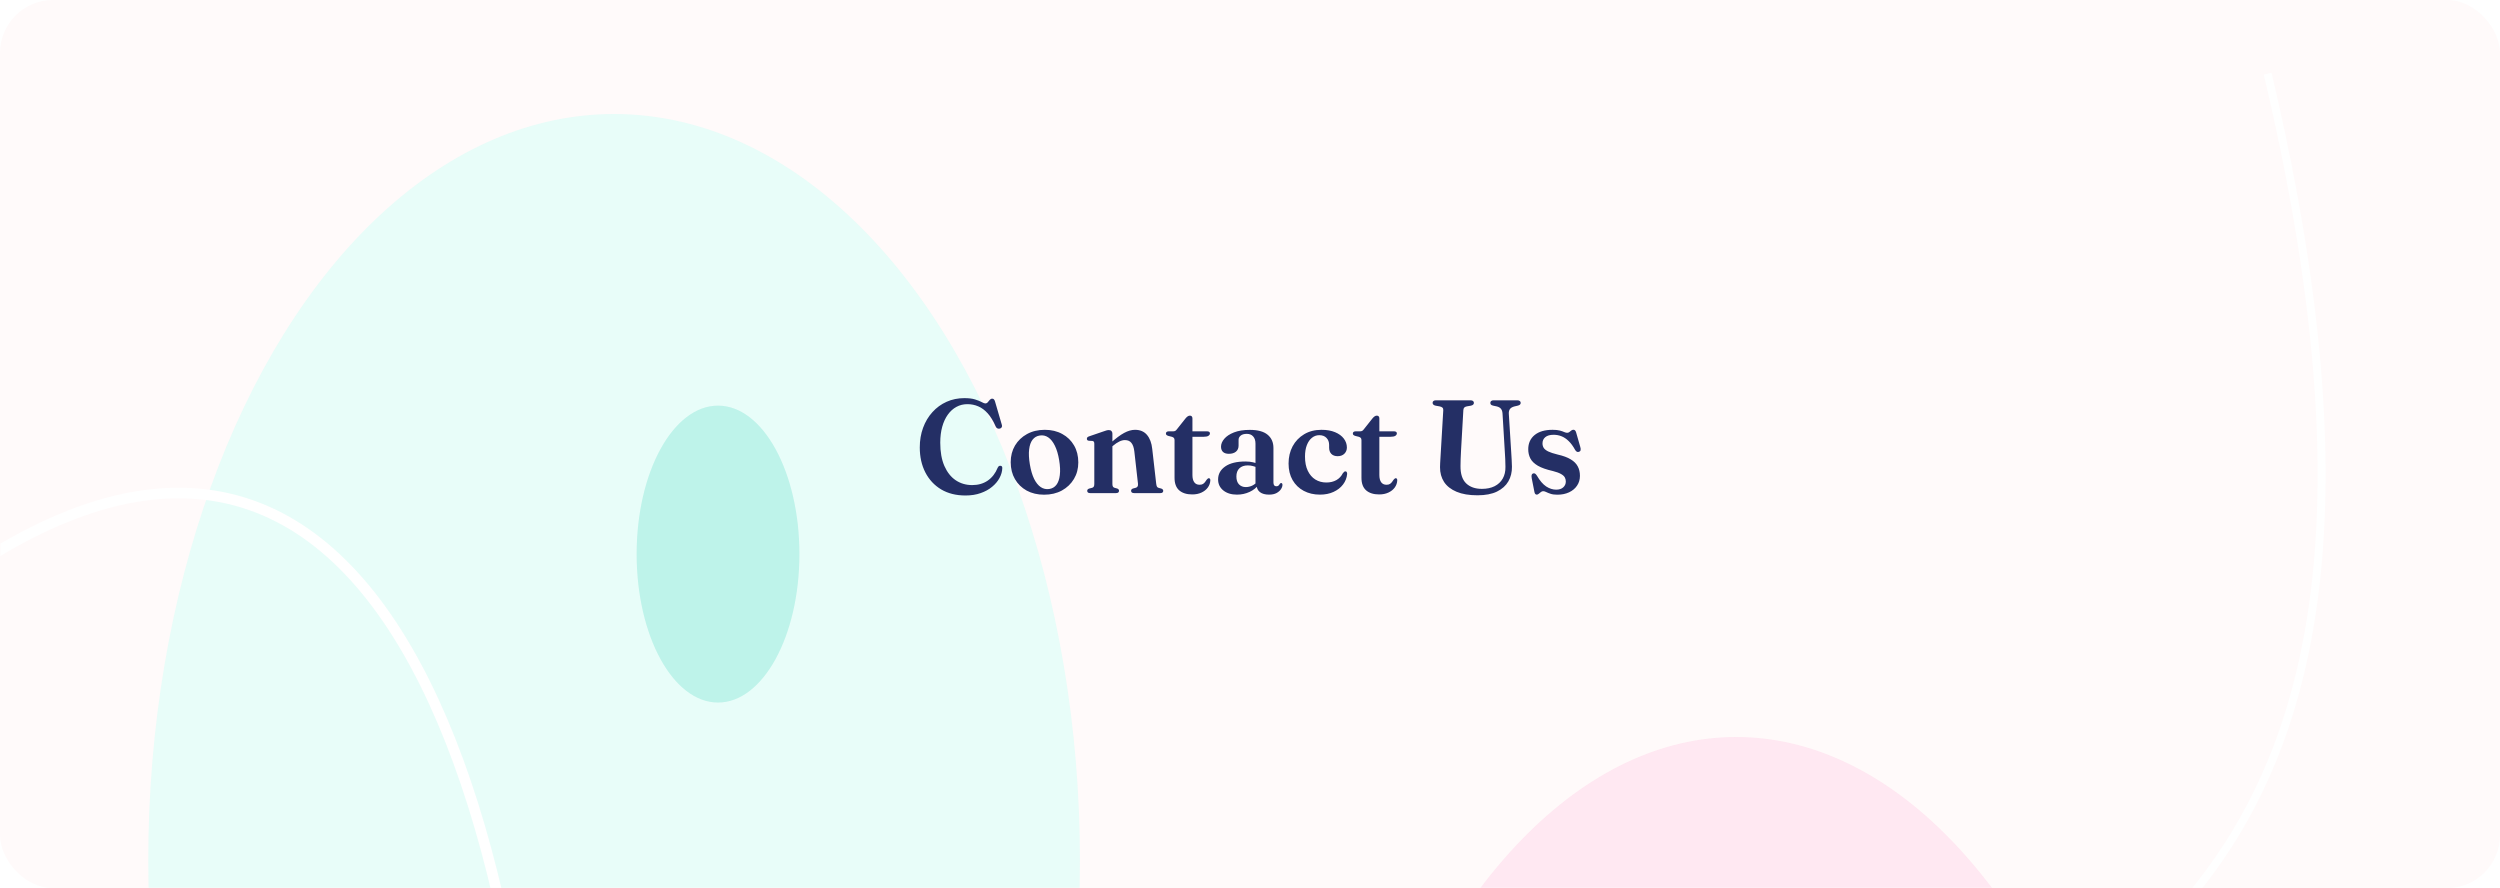 <svg width="943" height="335" viewBox="0 0 943 335" fill="none" xmlns="http://www.w3.org/2000/svg">
<rect width="943" height="335" rx="20" fill="#FFFAFA"/>
<mask id="mask0_282_429" style="mask-type:alpha" maskUnits="userSpaceOnUse" x="0" y="0" width="943" height="335">
<rect width="943" height="335" rx="20" fill="#FFFAFA"/>
</mask>
<g mask="url(#mask0_282_429)">
<g opacity="0.5" filter="url(#filter0_f_282_429)">
<ellipse cx="231.638" cy="324.5" rx="175.716" ry="281.5" fill="#D2FFF7"/>
</g>
<g opacity="0.5" filter="url(#filter1_f_282_429)">
<ellipse cx="654.891" cy="567.5" rx="162.01" ry="289.5" fill="#FFD5E9"/>
</g>
<ellipse cx="270.839" cy="209" rx="30.702" ry="56" fill="#BEF3EA"/>
<path d="M-240.337 229.401C-245.432 302.174 -218.059 410.539 -67.803 261.813C120.018 75.906 200.818 260.362 206.978 506.56C211.906 703.519 262.656 671.448 287.415 630.793" stroke="white" stroke-width="4"/>
<path d="M757.814 592.521C742.741 555.896 719.037 470.232 744.809 420.574C777.022 358.502 930.17 343.109 855.353 27.794" stroke="white" stroke-width="3"/>
</g>
<path d="M378.065 176.55C378.032 177.817 377.682 179.067 377.015 180.3C376.365 181.517 375.432 182.625 374.215 183.625C373.015 184.625 371.574 185.417 369.89 186C368.207 186.6 366.307 186.9 364.19 186.9C360.64 186.9 357.574 186.133 354.99 184.6C352.424 183.05 350.44 180.917 349.04 178.2C347.64 175.467 346.94 172.325 346.94 168.775C346.94 166.075 347.357 163.6 348.19 161.35C349.024 159.083 350.199 157.117 351.715 155.45C353.232 153.767 355.015 152.467 357.065 151.55C359.115 150.633 361.349 150.175 363.765 150.175C365.415 150.175 366.765 150.342 367.815 150.675C368.882 151.008 369.715 151.342 370.315 151.675C370.915 152.008 371.357 152.175 371.64 152.175C372.024 152.175 372.34 152.025 372.59 151.725C372.84 151.425 373.09 151.125 373.34 150.825C373.607 150.525 373.915 150.375 374.265 150.375C374.515 150.375 374.724 150.458 374.89 150.625C375.057 150.775 375.199 151.042 375.315 151.425L377.915 160.325C378.015 160.658 377.982 160.95 377.815 161.2C377.665 161.45 377.424 161.608 377.09 161.675C376.757 161.742 376.457 161.708 376.19 161.575C375.924 161.442 375.715 161.2 375.565 160.85C374.665 158.783 373.665 157.142 372.565 155.925C371.465 154.692 370.274 153.808 368.99 153.275C367.724 152.725 366.357 152.45 364.89 152.45C363.39 152.45 362.015 152.792 360.765 153.475C359.532 154.142 358.457 155.108 357.54 156.375C356.624 157.642 355.915 159.167 355.415 160.95C354.915 162.733 354.665 164.75 354.665 167C354.665 170.45 355.182 173.367 356.215 175.75C357.265 178.133 358.69 179.933 360.49 181.15C362.307 182.367 364.382 182.975 366.715 182.975C368.982 182.975 370.94 182.408 372.59 181.275C374.24 180.125 375.482 178.517 376.315 176.45C376.465 176.133 376.632 175.917 376.815 175.8C377.015 175.683 377.224 175.65 377.44 175.7C377.657 175.717 377.815 175.8 377.915 175.95C378.015 176.1 378.065 176.3 378.065 176.55ZM394.112 162.125C396.595 162.125 398.787 162.65 400.687 163.7C402.587 164.733 404.07 166.175 405.137 168.025C406.203 169.858 406.737 171.992 406.737 174.425C406.737 176.758 406.187 178.842 405.087 180.675C403.987 182.508 402.47 183.958 400.537 185.025C398.603 186.075 396.37 186.6 393.837 186.6C391.353 186.6 389.162 186.083 387.262 185.05C385.378 184 383.903 182.558 382.837 180.725C381.77 178.875 381.237 176.75 381.237 174.35C381.237 171.983 381.778 169.883 382.862 168.05C383.962 166.217 385.47 164.775 387.387 163.725C389.32 162.658 391.562 162.125 394.112 162.125ZM395.762 184.45C396.878 184.283 397.778 183.767 398.462 182.9C399.145 182.017 399.578 180.792 399.762 179.225C399.962 177.658 399.878 175.767 399.512 173.55C399.145 171.35 398.603 169.533 397.887 168.1C397.187 166.667 396.353 165.625 395.387 164.975C394.42 164.325 393.362 164.092 392.212 164.275C391.078 164.442 390.17 164.967 389.487 165.85C388.803 166.733 388.37 167.958 388.187 169.525C388.003 171.075 388.095 172.958 388.462 175.175C388.828 177.358 389.362 179.175 390.062 180.625C390.778 182.058 391.62 183.1 392.587 183.75C393.553 184.383 394.612 184.617 395.762 184.45ZM419.597 163.55V182.55C419.597 183 419.663 183.333 419.797 183.55C419.93 183.767 420.138 183.917 420.422 184L421.422 184.275C421.872 184.458 422.097 184.733 422.097 185.1C422.097 185.7 421.713 186 420.947 186H411.222C410.838 186 410.555 185.925 410.372 185.775C410.188 185.625 410.097 185.417 410.097 185.15C410.097 184.95 410.155 184.775 410.272 184.625C410.405 184.475 410.605 184.358 410.872 184.275L411.947 184C412.23 183.917 412.438 183.767 412.572 183.55C412.705 183.333 412.772 183 412.772 182.55V167.4C412.772 167.033 412.713 166.775 412.597 166.625C412.497 166.458 412.322 166.358 412.072 166.325L410.672 166.25C410.422 166.2 410.238 166.117 410.122 166C410.022 165.867 409.972 165.7 409.972 165.5C409.972 165.267 410.038 165.083 410.172 164.95C410.305 164.8 410.555 164.667 410.922 164.55L416.097 162.775C416.63 162.575 417.055 162.433 417.372 162.35C417.688 162.267 417.988 162.225 418.272 162.225C418.705 162.225 419.03 162.35 419.247 162.6C419.48 162.833 419.597 163.15 419.597 163.55ZM418.872 168.975L417.922 168L418.872 167.15C420.872 165.35 422.588 164.067 424.022 163.3C425.472 162.517 426.838 162.125 428.122 162.125C430.055 162.125 431.563 162.767 432.647 164.05C433.73 165.333 434.388 167.092 434.622 169.325L436.122 182.475C436.188 182.958 436.28 183.317 436.397 183.55C436.53 183.783 436.747 183.942 437.047 184.025L437.997 184.275C438.263 184.358 438.455 184.475 438.572 184.625C438.705 184.775 438.772 184.95 438.772 185.15C438.772 185.417 438.68 185.625 438.497 185.775C438.33 185.925 438.047 186 437.647 186H427.797C427.03 186 426.647 185.7 426.647 185.1C426.647 184.733 426.872 184.458 427.322 184.275L428.372 184C428.688 183.917 428.922 183.758 429.072 183.525C429.238 183.292 429.297 182.942 429.247 182.475L427.872 170.275C427.705 168.842 427.338 167.775 426.772 167.075C426.222 166.358 425.405 166 424.322 166C423.638 166 422.93 166.183 422.197 166.55C421.463 166.9 420.68 167.425 419.847 168.125L418.872 168.975ZM442.086 164.775L440.711 164.425C440.377 164.325 440.136 164.2 439.986 164.05C439.852 163.9 439.786 163.725 439.786 163.525C439.786 163.258 439.877 163.058 440.061 162.925C440.261 162.775 440.511 162.7 440.811 162.7H442.486C442.819 162.7 443.094 162.642 443.311 162.525C443.544 162.392 443.777 162.158 444.011 161.825L447.186 157.825C447.486 157.458 447.769 157.192 448.036 157.025C448.302 156.858 448.569 156.775 448.836 156.775C449.136 156.775 449.369 156.867 449.536 157.05C449.702 157.233 449.786 157.5 449.786 157.85V179.15C449.786 180.367 450.019 181.292 450.486 181.925C450.952 182.542 451.611 182.85 452.461 182.85C453.011 182.85 453.444 182.75 453.761 182.55C454.094 182.333 454.361 182.083 454.561 181.8C454.777 181.5 454.977 181.217 455.161 180.95C455.361 180.683 455.594 180.492 455.861 180.375C456.077 180.358 456.244 180.417 456.361 180.55C456.494 180.683 456.552 180.908 456.536 181.225C456.486 182.208 456.169 183.1 455.586 183.9C455.002 184.7 454.202 185.333 453.186 185.8C452.186 186.267 451.027 186.5 449.711 186.5C447.611 186.5 445.969 185.983 444.786 184.95C443.619 183.917 443.036 182.342 443.036 180.225V166.05C443.036 165.683 442.961 165.408 442.811 165.225C442.677 165.042 442.436 164.892 442.086 164.775ZM447.211 164.75L447.261 162.7H455.336C455.669 162.7 455.927 162.767 456.111 162.9C456.294 163.017 456.386 163.208 456.386 163.475C456.386 163.825 456.202 164.125 455.836 164.375C455.469 164.625 454.886 164.75 454.086 164.75H447.211ZM474.017 183V182.55L473.567 182.525V167.35C473.567 166.167 473.275 165.258 472.692 164.625C472.125 163.975 471.325 163.65 470.292 163.65C469.275 163.65 468.5 163.875 467.967 164.325C467.45 164.758 467.192 165.283 467.192 165.9V168.075C467.192 169.042 466.867 169.8 466.217 170.35C465.567 170.9 464.667 171.175 463.517 171.175C462.567 171.175 461.833 170.942 461.317 170.475C460.817 169.992 460.567 169.333 460.567 168.5C460.567 167.483 460.975 166.492 461.792 165.525C462.625 164.542 463.85 163.733 465.467 163.1C467.083 162.467 469.075 162.15 471.442 162.15C474.442 162.15 476.675 162.758 478.142 163.975C479.608 165.192 480.342 166.858 480.342 168.975V181.975C480.342 182.458 480.433 182.825 480.617 183.075C480.817 183.308 481.083 183.425 481.417 183.425C481.783 183.425 482.058 183.342 482.242 183.175C482.442 182.992 482.6 182.783 482.717 182.55C482.783 182.45 482.858 182.367 482.942 182.3C483.025 182.233 483.125 182.2 483.242 182.2C483.425 182.2 483.55 182.267 483.617 182.4C483.7 182.517 483.742 182.675 483.742 182.875C483.742 183.392 483.558 183.933 483.192 184.5C482.825 185.067 482.267 185.558 481.517 185.975C480.767 186.375 479.825 186.575 478.692 186.575C477.225 186.575 476.075 186.258 475.242 185.625C474.425 184.975 474.017 184.1 474.017 183ZM459.467 180.85C459.467 178.833 460.358 177.2 462.142 175.95C463.925 174.7 466.475 174.075 469.792 174.075C470.858 174.075 471.8 174.175 472.617 174.375C473.45 174.558 474.183 174.8 474.817 175.1L474.342 176.4C473.758 176.15 473.175 175.95 472.592 175.8C472.008 175.633 471.367 175.55 470.667 175.55C469.317 175.55 468.258 175.917 467.492 176.65C466.742 177.383 466.367 178.408 466.367 179.725C466.367 181.025 466.692 182.017 467.342 182.7C468.008 183.383 468.867 183.725 469.917 183.725C470.767 183.725 471.592 183.533 472.392 183.15C473.192 182.75 473.858 182.2 474.392 181.5L474.892 182.65C474.008 183.9 472.825 184.867 471.342 185.55C469.858 186.233 468.275 186.575 466.592 186.575C464.475 186.575 462.758 186.05 461.442 185C460.125 183.933 459.467 182.55 459.467 180.85ZM508.046 168.8C508.046 169.733 507.729 170.517 507.096 171.15C506.462 171.767 505.621 172.075 504.571 172.075C503.537 172.075 502.737 171.783 502.171 171.2C501.621 170.617 501.346 169.833 501.346 168.85V167.85C501.346 166.733 501.012 165.842 500.346 165.175C499.696 164.492 498.796 164.15 497.646 164.15C496.612 164.15 495.687 164.475 494.871 165.125C494.054 165.775 493.412 166.7 492.946 167.9C492.479 169.1 492.246 170.542 492.246 172.225C492.246 174.342 492.596 176.125 493.296 177.575C493.996 179.025 494.946 180.125 496.146 180.875C497.362 181.625 498.746 182 500.296 182C501.746 182 503.004 181.7 504.071 181.1C505.137 180.5 505.954 179.633 506.521 178.5C506.754 178.217 506.937 178.025 507.071 177.925C507.221 177.825 507.379 177.783 507.546 177.8C507.762 177.8 507.912 177.9 507.996 178.1C508.096 178.283 508.146 178.508 508.146 178.775C508.012 180.242 507.496 181.567 506.596 182.75C505.696 183.933 504.496 184.867 502.996 185.55C501.512 186.233 499.804 186.575 497.871 186.575C495.587 186.575 493.554 186.1 491.771 185.15C489.987 184.2 488.587 182.85 487.571 181.1C486.554 179.333 486.046 177.25 486.046 174.85C486.046 172.433 486.554 170.267 487.571 168.35C488.604 166.433 490.054 164.917 491.921 163.8C493.787 162.683 495.971 162.125 498.471 162.125C500.454 162.125 502.162 162.425 503.596 163.025C505.029 163.625 506.129 164.433 506.896 165.45C507.662 166.467 508.046 167.583 508.046 168.8ZM512.593 164.775L511.218 164.425C510.885 164.325 510.643 164.2 510.493 164.05C510.36 163.9 510.293 163.725 510.293 163.525C510.293 163.258 510.385 163.058 510.568 162.925C510.768 162.775 511.018 162.7 511.318 162.7H512.993C513.327 162.7 513.602 162.642 513.818 162.525C514.052 162.392 514.285 162.158 514.518 161.825L517.693 157.825C517.993 157.458 518.277 157.192 518.543 157.025C518.81 156.858 519.077 156.775 519.343 156.775C519.643 156.775 519.877 156.867 520.043 157.05C520.21 157.233 520.293 157.5 520.293 157.85V179.15C520.293 180.367 520.527 181.292 520.993 181.925C521.46 182.542 522.118 182.85 522.968 182.85C523.518 182.85 523.952 182.75 524.268 182.55C524.602 182.333 524.868 182.083 525.068 181.8C525.285 181.5 525.485 181.217 525.668 180.95C525.868 180.683 526.102 180.492 526.368 180.375C526.585 180.358 526.752 180.417 526.868 180.55C527.002 180.683 527.06 180.908 527.043 181.225C526.993 182.208 526.677 183.1 526.093 183.9C525.51 184.7 524.71 185.333 523.693 185.8C522.693 186.267 521.535 186.5 520.218 186.5C518.118 186.5 516.477 185.983 515.293 184.95C514.127 183.917 513.543 182.342 513.543 180.225V166.05C513.543 165.683 513.468 165.408 513.318 165.225C513.185 165.042 512.943 164.892 512.593 164.775ZM517.718 164.75L517.768 162.7H525.843C526.177 162.7 526.435 162.767 526.618 162.9C526.802 163.017 526.893 163.208 526.893 163.475C526.893 163.825 526.71 164.125 526.343 164.375C525.977 164.625 525.393 164.75 524.593 164.75H517.718ZM567.653 171L566.753 156C566.703 155.233 566.512 154.642 566.178 154.225C565.845 153.792 565.312 153.483 564.578 153.3L563.278 153.025C562.845 152.925 562.545 152.792 562.378 152.625C562.228 152.442 562.153 152.217 562.153 151.95C562.153 151.667 562.253 151.442 562.453 151.275C562.67 151.092 562.962 151 563.328 151H572.403C572.787 151 573.078 151.092 573.278 151.275C573.495 151.442 573.603 151.667 573.603 151.95C573.603 152.233 573.512 152.458 573.328 152.625C573.145 152.792 572.853 152.925 572.453 153.025L571.253 153.3C570.42 153.517 569.845 153.858 569.528 154.325C569.212 154.792 569.078 155.392 569.128 156.125L570.053 170.925C570.103 171.775 570.153 172.617 570.203 173.45C570.253 174.283 570.287 175.15 570.303 176.05C570.337 178.1 569.887 179.942 568.953 181.575C568.02 183.192 566.587 184.475 564.653 185.425C562.737 186.358 560.287 186.825 557.303 186.825C554.153 186.825 551.528 186.383 549.428 185.5C547.328 184.617 545.753 183.383 544.703 181.8C543.67 180.2 543.162 178.333 543.178 176.2C543.178 175.8 543.195 175.283 543.228 174.65C543.262 174 543.303 173.283 543.353 172.5C543.403 171.717 543.453 170.883 543.503 170L544.403 154.7C544.42 154.283 544.312 153.967 544.078 153.75C543.862 153.533 543.487 153.375 542.953 153.275L541.528 153.025C540.762 152.858 540.378 152.5 540.378 151.95C540.378 151.667 540.478 151.442 540.678 151.275C540.895 151.092 541.195 151 541.578 151H554.753C555.137 151 555.428 151.092 555.628 151.275C555.845 151.442 555.953 151.667 555.953 151.95C555.953 152.233 555.862 152.458 555.678 152.625C555.512 152.792 555.22 152.925 554.803 153.025L553.328 153.275C552.878 153.358 552.545 153.508 552.328 153.725C552.128 153.925 552.012 154.242 551.978 154.675L551.103 169.95C551.037 171.133 550.987 172.217 550.953 173.2C550.937 174.167 550.92 175.017 550.903 175.75C550.87 178.717 551.57 180.9 553.003 182.3C554.453 183.7 556.445 184.4 558.978 184.4C560.828 184.4 562.42 184.067 563.753 183.4C565.087 182.733 566.112 181.775 566.828 180.525C567.545 179.275 567.887 177.792 567.853 176.075C567.853 174.925 567.828 173.958 567.778 173.175C567.745 172.392 567.703 171.667 567.653 171ZM586.978 184.7C588.128 184.7 589.019 184.408 589.653 183.825C590.303 183.242 590.628 182.508 590.628 181.625C590.628 181.042 590.494 180.517 590.228 180.05C589.961 179.583 589.478 179.158 588.778 178.775C588.078 178.375 587.069 178.008 585.753 177.675C583.319 177.125 581.428 176.458 580.078 175.675C578.728 174.875 577.786 173.958 577.253 172.925C576.719 171.892 576.453 170.742 576.453 169.475C576.453 167.208 577.253 165.417 578.853 164.1C580.453 162.783 582.719 162.125 585.653 162.125C586.753 162.125 587.653 162.217 588.353 162.4C589.053 162.583 589.611 162.775 590.028 162.975C590.461 163.158 590.828 163.25 591.128 163.25C591.444 163.25 591.719 163.158 591.953 162.975C592.203 162.775 592.444 162.583 592.678 162.4C592.928 162.2 593.203 162.1 593.503 162.1C593.719 162.1 593.911 162.175 594.078 162.325C594.244 162.458 594.386 162.708 594.503 163.075L596.078 168.575C596.228 169.058 596.27 169.458 596.203 169.775C596.153 170.075 595.969 170.283 595.653 170.4C595.353 170.517 595.086 170.525 594.853 170.425C594.619 170.308 594.394 170.092 594.178 169.775C593.394 168.342 592.569 167.208 591.703 166.375C590.836 165.525 589.928 164.917 588.978 164.55C588.044 164.183 587.061 164 586.028 164C584.644 164 583.594 164.3 582.878 164.9C582.178 165.483 581.828 166.267 581.828 167.25C581.828 167.867 581.978 168.425 582.278 168.925C582.578 169.408 583.136 169.858 583.953 170.275C584.786 170.675 585.978 171.067 587.528 171.45C589.611 171.917 591.261 172.525 592.478 173.275C593.711 174.008 594.594 174.892 595.128 175.925C595.678 176.942 595.953 178.125 595.953 179.475C595.953 180.892 595.586 182.133 594.853 183.2C594.136 184.267 593.136 185.1 591.853 185.7C590.569 186.3 589.094 186.6 587.428 186.6C586.378 186.6 585.519 186.483 584.853 186.25C584.186 186.033 583.644 185.817 583.228 185.6C582.811 185.383 582.428 185.275 582.078 185.275C581.778 185.275 581.494 185.383 581.228 185.6C580.961 185.8 580.703 186.008 580.453 186.225C580.203 186.458 579.936 186.575 579.653 186.575C579.453 186.575 579.269 186.492 579.103 186.325C578.953 186.175 578.844 185.908 578.778 185.525L577.778 180.45C577.678 179.883 577.661 179.467 577.728 179.2C577.794 178.917 577.961 178.717 578.228 178.6C578.528 178.483 578.794 178.5 579.028 178.65C579.261 178.8 579.494 179.058 579.728 179.425C580.828 181.325 581.994 182.683 583.228 183.5C584.461 184.3 585.711 184.7 586.978 184.7Z" fill="#242F65"/>
<defs>
<filter id="filter0_f_282_429" x="-144.078" y="-157" width="751.432" height="963" filterUnits="userSpaceOnUse" color-interpolation-filters="sRGB">
<feFlood flood-opacity="0" result="BackgroundImageFix"/>
<feBlend mode="normal" in="SourceGraphic" in2="BackgroundImageFix" result="shape"/>
<feGaussianBlur stdDeviation="100" result="effect1_foregroundBlur_282_429"/>
</filter>
<filter id="filter1_f_282_429" x="292.882" y="78" width="724.019" height="979" filterUnits="userSpaceOnUse" color-interpolation-filters="sRGB">
<feFlood flood-opacity="0" result="BackgroundImageFix"/>
<feBlend mode="normal" in="SourceGraphic" in2="BackgroundImageFix" result="shape"/>
<feGaussianBlur stdDeviation="100" result="effect1_foregroundBlur_282_429"/>
</filter>
</defs>
</svg>
